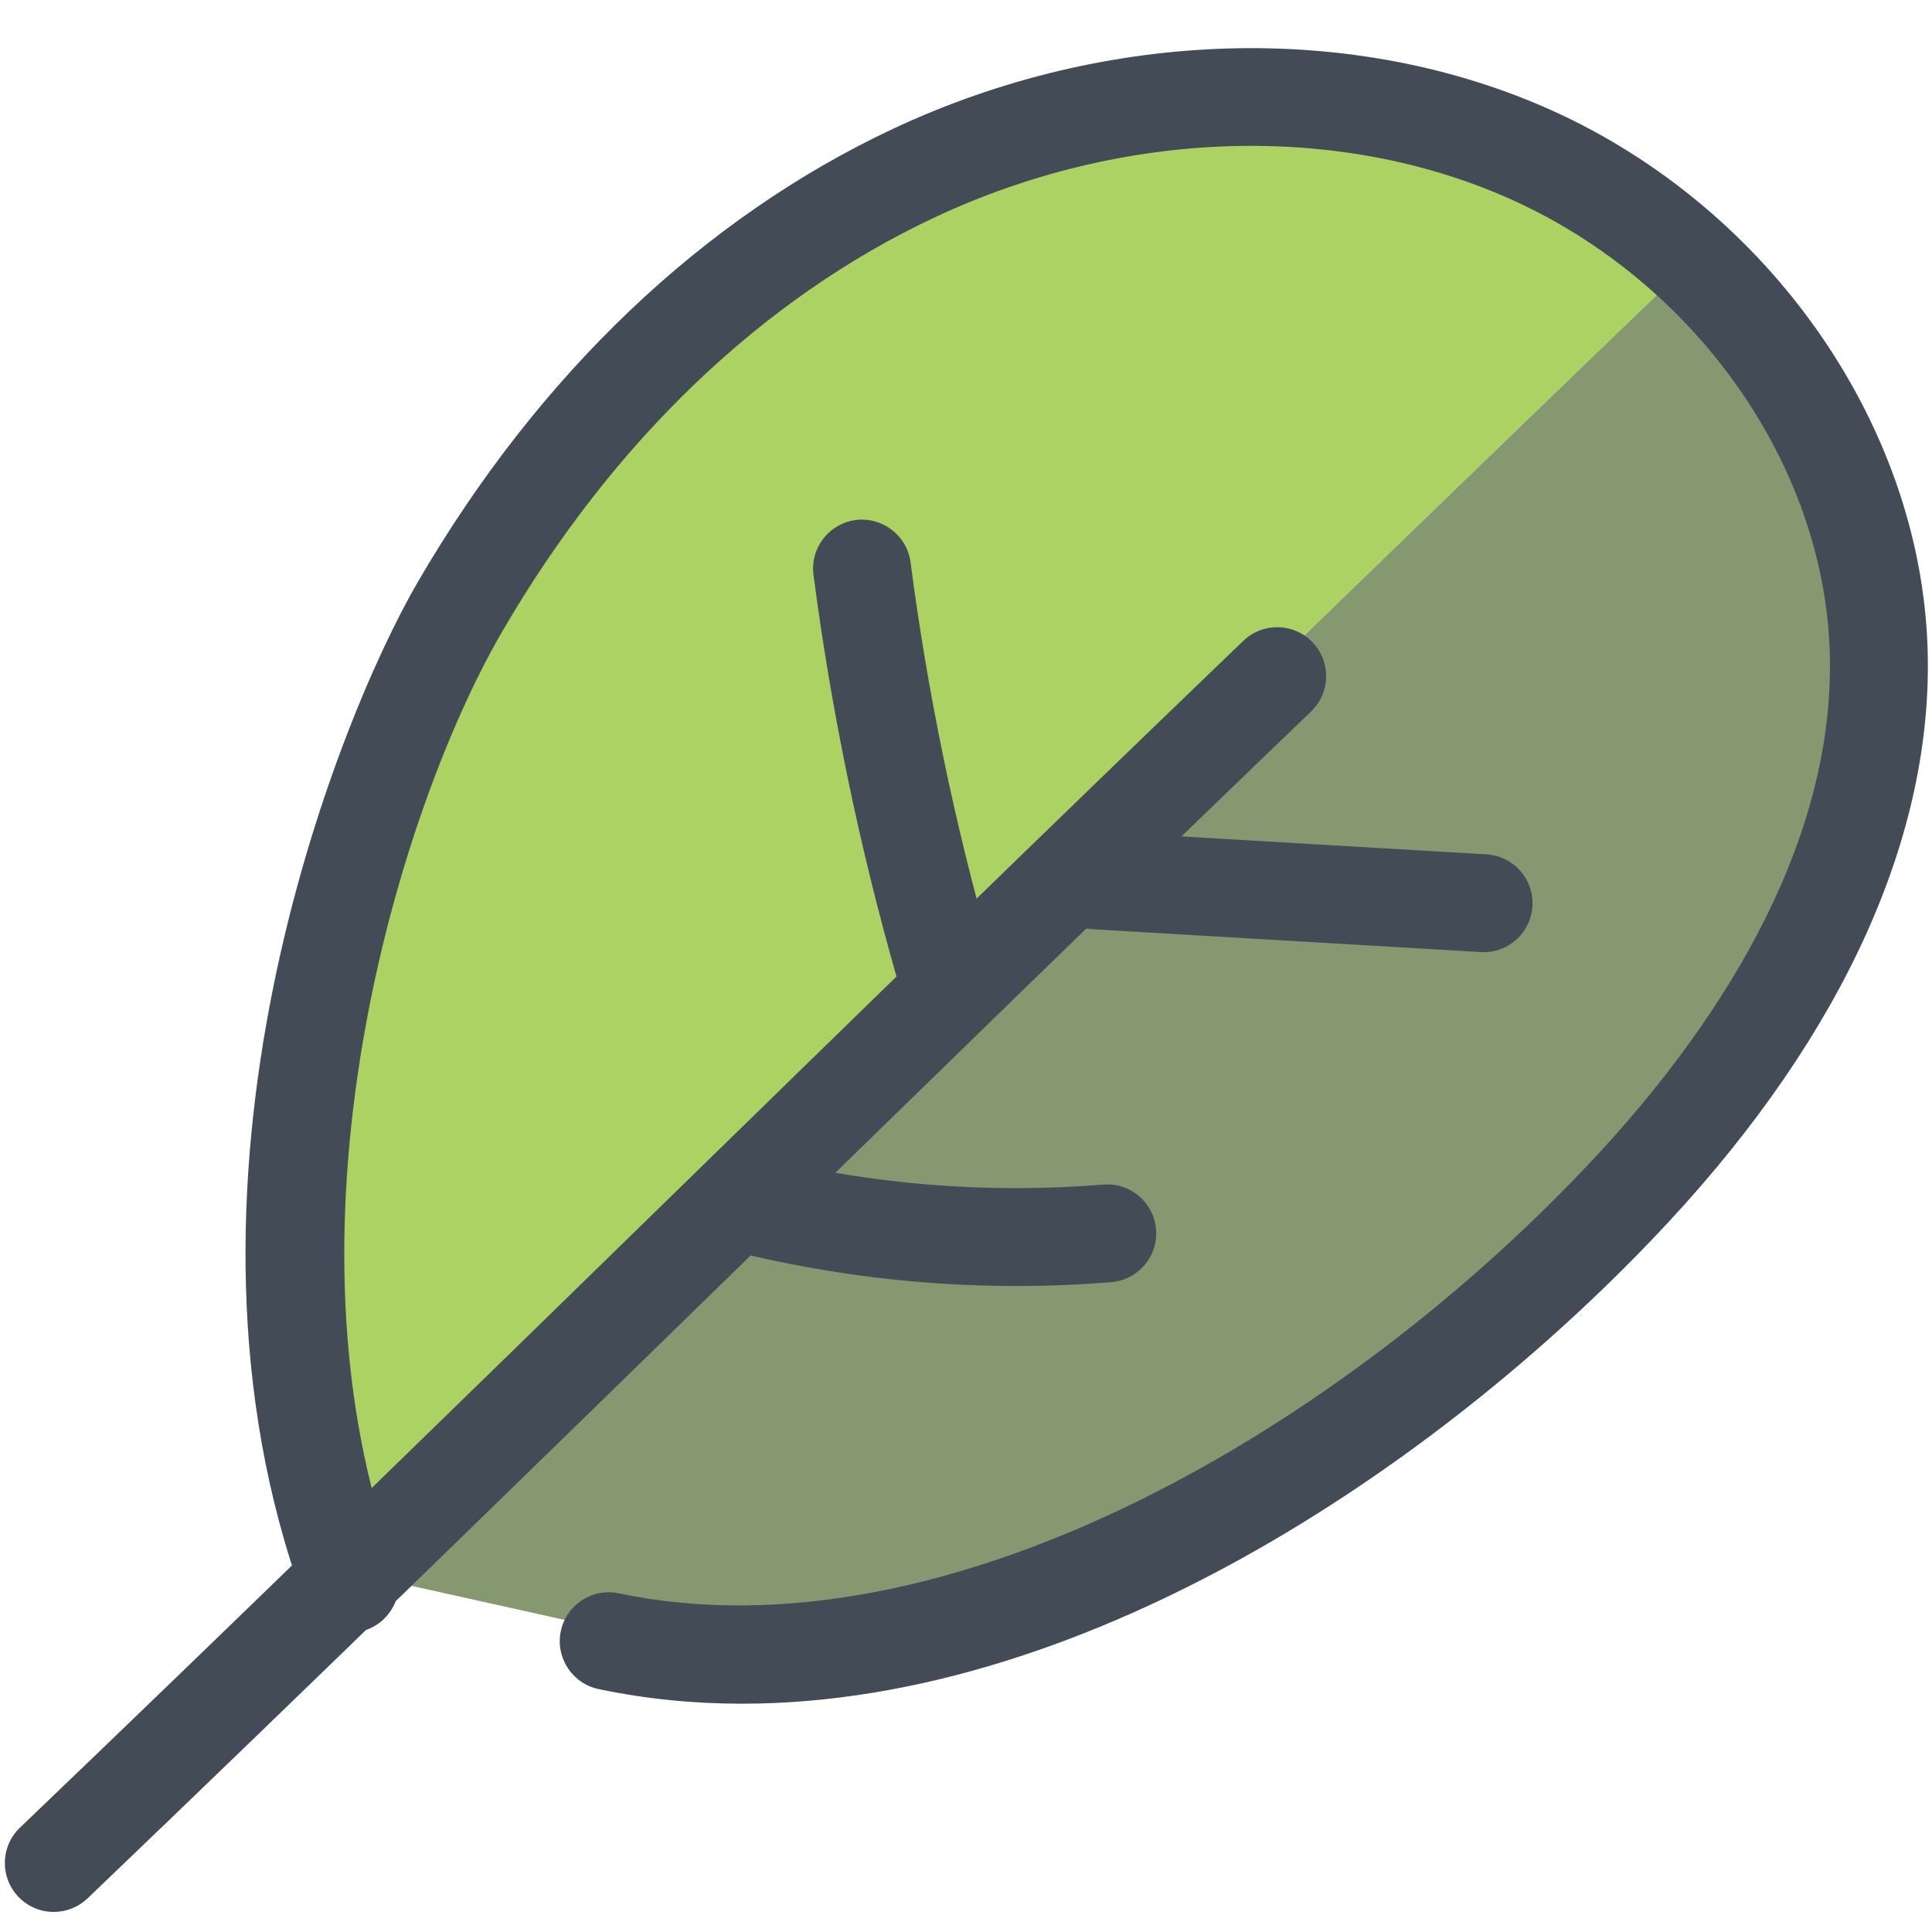<?xml version="1.0" ?><!DOCTYPE svg  PUBLIC '-//W3C//DTD SVG 1.1//EN'  'http://www.w3.org/Graphics/SVG/1.1/DTD/svg11.dtd'><svg enable-background="new 0 0 91 91" height="91px" id="Layer_1" version="1.1" viewBox="0 0 91 91" width="91px" xml:space="preserve" xmlns="http://www.w3.org/2000/svg" xmlns:xlink="http://www.w3.org/1999/xlink"><g><g><g><path d="M44.393,46.44c-9.468,9.181-17.933,19.766-26.401,27.948l10.864,2.414     c1.928,0.406,3.964,0.614,6.04,0.614c15.709,0,32.12-11.688,41.401-21.695c5.354-5.771,11.666-14.75,11.337-24.762     c-0.199-6.133-4.252-13.311-8.748-17.887C70.136,21.48,57.661,33.578,44.393,46.44z" fill="#85986F"/><path d="M78.886,13.072c-2.092-1.884-4.48-3.484-7.112-4.669c-3.915-1.759-8.228-2.649-12.812-2.649     c-5.28,0-10.657,1.21-15.548,3.503c-8.378,3.926-15.639,10.865-20.996,20.061c-5.009,8.615-10.738,27.832-5.607,43.837     c8.465-8.181,18.115-17.536,27.582-26.715C57.639,33.598,70.136,21.478,78.886,13.072z" fill="#ACD263"/></g><path d="M2.533,90.055c-0.608,0-1.213-0.239-1.666-0.712c-0.88-0.92-0.848-2.379,0.072-3.258    C11.087,76.373,21.388,66.322,31.35,56.6c8.93-8.714,18.164-17.727,27.211-26.414c0.919-0.883,2.378-0.854,3.259,0.065    c0.882,0.917,0.854,2.378-0.065,3.259c-9.032,8.676-18.261,17.68-27.185,26.39C24.6,69.629,14.291,79.688,4.125,89.415    C3.679,89.841,3.105,90.055,2.533,90.055z" fill="#434B56"/><path d="M34.954,80.247c-2.266,0-4.522-0.218-6.756-0.688c-1.246-0.263-2.044-1.483-1.783-2.73    c0.262-1.245,1.483-2.046,2.729-1.78c15.576,3.265,34.373-8.014,46.087-20.648c5.169-5.572,11.265-14.21,10.952-23.728    c-0.287-8.817-6.316-17.368-15.005-21.28c-8.107-3.64-18.256-3.325-27.148,0.844c-8.11,3.803-15.15,10.538-20.357,19.478    c-5.031,8.65-10.844,28.269-5.024,44.084c0.439,1.194-0.173,2.519-1.367,2.96c-1.194,0.439-2.52-0.173-2.959-1.367    c-7.167-19.481,1.444-41.251,5.366-47.996c5.682-9.756,13.422-17.132,22.386-21.334c10.092-4.73,21.678-5.056,30.994-0.873    c10.26,4.619,17.379,14.799,17.723,25.333c0.288,8.773-3.924,18.115-12.18,27.014C68.345,68.606,51.475,80.245,34.954,80.247z" fill="#434B56"/><path d="M69.882,44.849c-0.045,0-0.091-0.002-0.136-0.006l-18.294-1.076c-1.27-0.073-2.24-1.165-2.165-2.436    s1.183-2.253,2.436-2.165l18.293,1.076c1.27,0.075,2.24,1.165,2.165,2.436C72.109,43.901,71.093,44.849,69.882,44.849z" fill="#434B56"/><path d="M44.431,47.635c-1.004,0-1.928-0.66-2.215-1.673c-1.76-6.179-3.071-12.533-3.899-18.884    c-0.164-1.262,0.726-2.419,1.988-2.584c1.259-0.159,2.418,0.727,2.583,1.989c0.798,6.127,2.064,12.257,3.762,18.218    c0.347,1.225-0.361,2.498-1.587,2.849C44.852,47.607,44.639,47.635,44.431,47.635z" fill="#434B56"/><path d="M47.864,60.573c-4.418,0-8.819-0.533-13.135-1.587c-1.237-0.304-1.994-1.549-1.692-2.786    c0.303-1.236,1.554-1.989,2.787-1.691c5.293,1.295,10.724,1.729,16.145,1.287c1.274-0.103,2.38,0.844,2.483,2.11    c0.103,1.269-0.842,2.381-2.11,2.484C50.85,60.511,49.354,60.573,47.864,60.573z" fill="#434B56"/></g></g></svg>